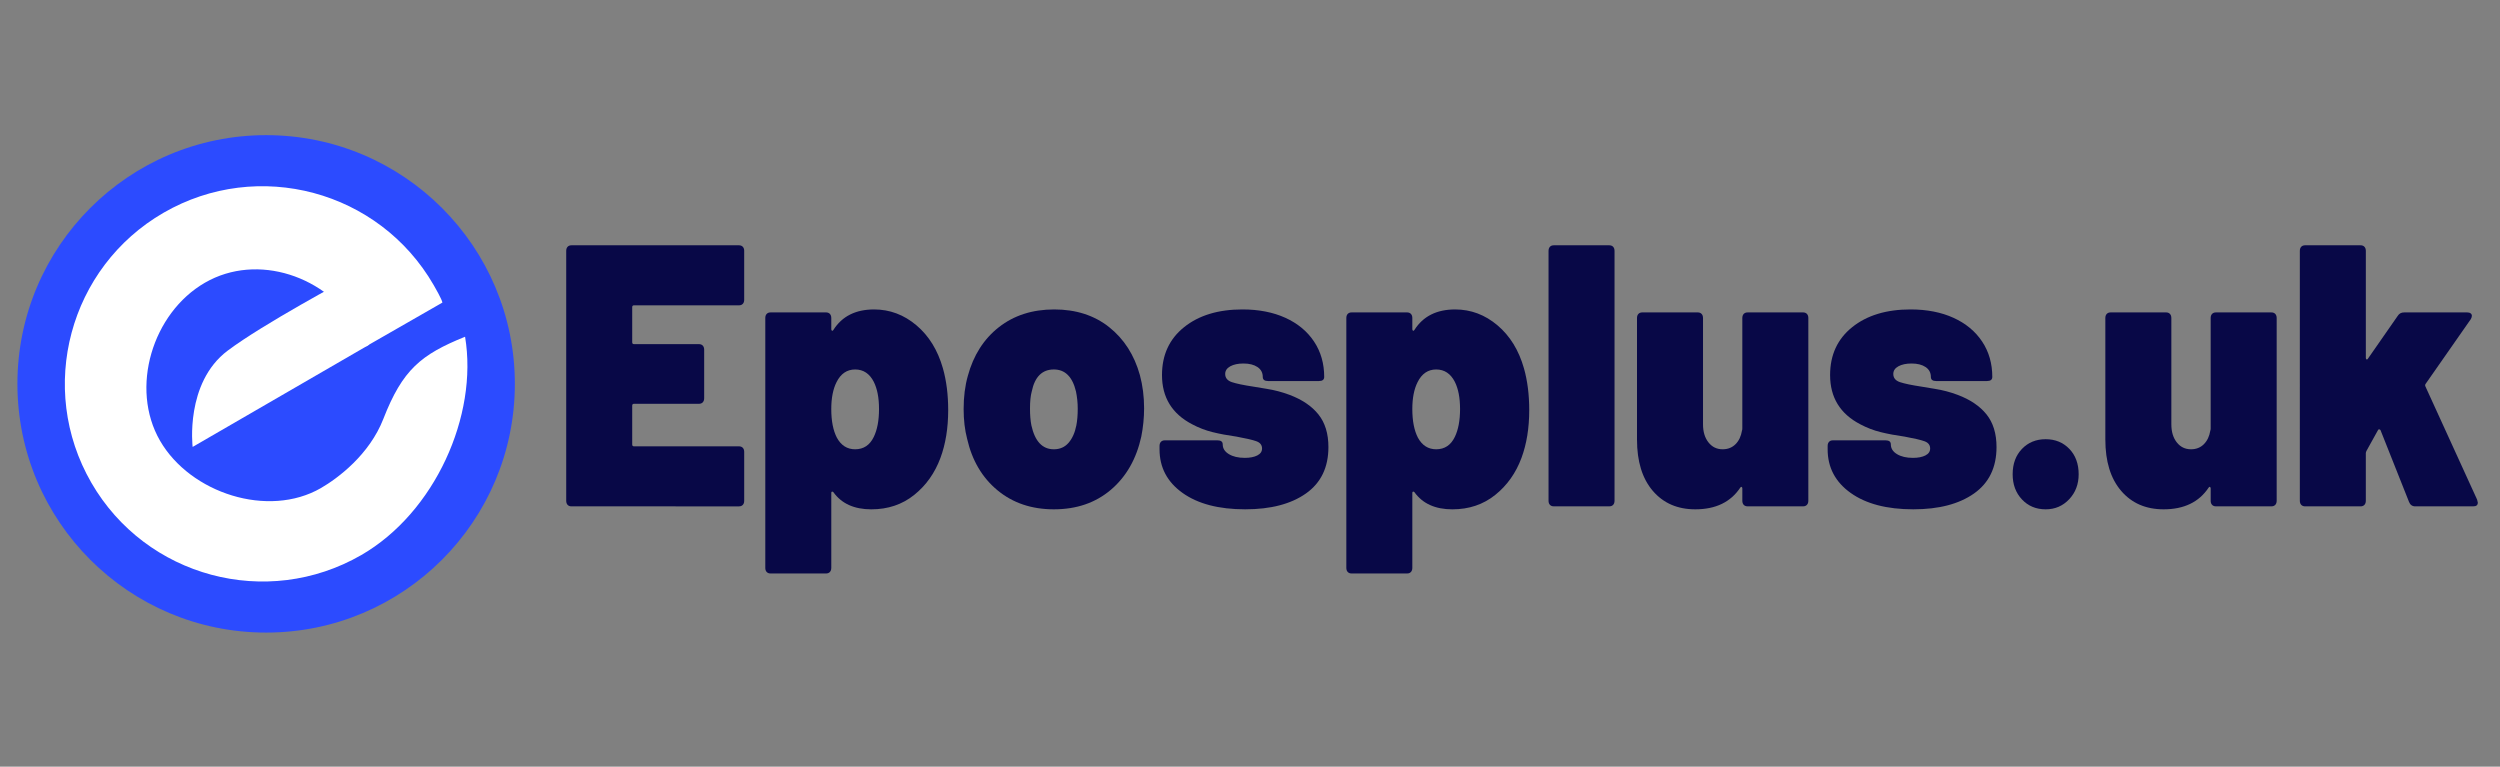 <?xml version="1.0" encoding="utf-8"?>
<!-- Generator: Adobe Illustrator 16.0.0, SVG Export Plug-In . SVG Version: 6.00 Build 0)  -->
<!DOCTYPE svg PUBLIC "-//W3C//DTD SVG 1.1//EN" "http://www.w3.org/Graphics/SVG/1.1/DTD/svg11.dtd">
<svg version="1.1" id="Layer_1" xmlns="http://www.w3.org/2000/svg" xmlns:xlink="http://www.w3.org/1999/xlink" x="0px" y="0px"
	 width="300px" height="92px" viewBox="0 0 300 92" enable-background="new 0 0 300 92" xml:space="preserve">
<rect x="0" y="0" width="300" height="92" fill="#808080" stroke="none"/>
<g>
	<circle fill="#2C4BFF" cx="31.936" cy="46.064" r="29.846"/>
	<circle fill="none" cx="31.873" cy="45.936" r="29.845"/>
	<g>
		<path fill-rule="evenodd" clip-rule="evenodd" fill="#FFFFFF" d="M44.296,41.367L23.117,53.631c0,0-0.941-7.689,4.205-11.555
			c4.26-3.202,14.283-8.561,14.283-8.561"/>
		<path fill-rule="evenodd" clip-rule="evenodd" fill="#FFFFFF" d="M55.809,40.409c1.585,9.479-3.642,21.109-12.451,26.196
			c-11.336,6.545-25.854,2.653-32.399-8.682c-6.546-11.337-2.655-25.854,8.681-32.4c11.338-6.545,25.855-2.655,32.4,8.682
			c0.104,0.179,1.01,1.742,1.049,2.105l-9.214,5.284c-0.163-0.349-0.748-1.792-0.943-2.13c-3.644-6.31-12.029-9.183-18.338-5.54
			c-6.31,3.642-9.033,12.651-5.391,18.961c3.643,6.309,12.996,9.327,19.305,5.685c2.05-1.185,5.82-4.009,7.491-8.296
			C48.3,44.367,50.515,42.545,55.809,40.409z"/>
	</g>
	<g>
		<path fill="#080847" d="M89.136,36.461c-0.112,0.119-0.267,0.179-0.463,0.179H76.076c-0.141,0-0.211,0.075-0.211,0.224v4.207
			c0,0.149,0.07,0.224,0.211,0.224h7.794c0.196,0,0.351,0.06,0.463,0.179c0.112,0.12,0.168,0.284,0.168,0.493v5.818
			c0,0.209-0.057,0.373-0.168,0.492c-0.112,0.119-0.267,0.179-0.463,0.179h-7.794c-0.141,0-0.211,0.075-0.211,0.224v4.654
			c0,0.149,0.07,0.224,0.211,0.224h12.597c0.196,0,0.351,0.061,0.463,0.179c0.112,0.12,0.168,0.284,0.168,0.492v5.863
			c0,0.209-0.056,0.373-0.168,0.492s-0.267,0.179-0.463,0.179H68.577c-0.197,0-0.352-0.06-0.463-0.179
			c-0.112-0.119-0.168-0.283-0.168-0.492V30.106c0-0.208,0.056-0.373,0.168-0.492c0.112-0.119,0.267-0.179,0.463-0.179h20.096
			c0.196,0,0.351,0.061,0.463,0.179c0.112,0.12,0.168,0.284,0.168,0.492v5.862C89.305,36.178,89.249,36.342,89.136,36.461z"/>
		<path fill="#080847" d="M113.783,49.215c0,2.148-0.31,4.058-0.927,5.729c-0.674,1.819-1.727,3.305-3.16,4.452
			c-1.432,1.149-3.146,1.724-5.14,1.724c-2.051,0-3.567-0.687-4.55-2.059c-0.057-0.06-0.112-0.082-0.168-0.067
			c-0.057,0.016-0.084,0.067-0.084,0.156v8.995c0,0.209-0.057,0.373-0.168,0.492c-0.112,0.119-0.267,0.18-0.463,0.18h-6.657
			c-0.197,0-0.351-0.061-0.463-0.18s-0.168-0.283-0.168-0.492V38.161c0-0.208,0.056-0.373,0.168-0.492
			c0.112-0.119,0.267-0.179,0.463-0.179h6.657c0.196,0,0.351,0.06,0.463,0.179c0.112,0.12,0.168,0.284,0.168,0.492v1.343
			c0,0.089,0.028,0.149,0.084,0.179c0.056,0.03,0.112,0,0.168-0.089c1.039-1.64,2.668-2.461,4.887-2.461
			c1.881,0,3.574,0.634,5.077,1.902c1.502,1.269,2.563,2.992,3.181,5.169C113.572,45.695,113.783,47.365,113.783,49.215z
			 M105.483,49.081c0-1.343-0.211-2.432-0.632-3.267c-0.506-0.985-1.25-1.477-2.233-1.477c-0.984,0-1.728,0.508-2.233,1.521
			c-0.421,0.836-0.632,1.91-0.632,3.223c0,1.432,0.225,2.58,0.674,3.445c0.505,0.925,1.235,1.388,2.191,1.388
			c1.011,0,1.755-0.492,2.233-1.478C105.272,51.572,105.483,50.453,105.483,49.081z"/>
		<path fill="#080847" d="M119.702,58.837c-1.84-1.522-3.055-3.581-3.645-6.176c-0.281-1.074-0.421-2.268-0.421-3.58
			c0-1.462,0.168-2.79,0.506-3.983c0.674-2.476,1.917-4.423,3.729-5.84c1.812-1.417,4.023-2.126,6.635-2.126
			c2.612,0,4.81,0.709,6.593,2.126s3.013,3.334,3.687,5.75c0.337,1.253,0.506,2.581,0.506,3.983c0,1.134-0.113,2.268-0.337,3.401
			c-0.59,2.685-1.805,4.811-3.644,6.377c-1.84,1.566-4.122,2.35-6.846,2.35C123.794,61.119,121.541,60.358,119.702,58.837z
			 M128.233,53.131c0.449-0.521,0.758-1.216,0.927-2.081c0.112-0.566,0.168-1.237,0.168-2.014c0-0.687-0.07-1.372-0.21-2.059
			c-0.421-1.76-1.306-2.641-2.654-2.641c-1.405,0-2.29,0.88-2.654,2.641c-0.141,0.508-0.21,1.193-0.21,2.059
			c0,0.776,0.056,1.447,0.168,2.014c0.421,1.909,1.32,2.864,2.696,2.864C127.193,53.914,127.783,53.653,128.233,53.131z"/>
		<path fill="#080847" d="M141.904,59.149c-1.84-1.313-2.76-3.058-2.76-5.235v-0.403c0-0.208,0.056-0.372,0.168-0.492
			c0.112-0.119,0.267-0.179,0.463-0.179h6.32c0.421,0,0.632,0.164,0.632,0.492c0,0.478,0.246,0.865,0.737,1.163
			c0.491,0.299,1.13,0.448,1.917,0.448c0.618,0,1.116-0.097,1.496-0.291s0.569-0.47,0.569-0.828c0-0.417-0.225-0.708-0.674-0.873
			c-0.449-0.163-1.25-0.35-2.401-0.559c-1.068-0.149-2.022-0.328-2.865-0.537s-1.658-0.521-2.443-0.94
			c-2.416-1.253-3.624-3.222-3.624-5.907c0-2.417,0.885-4.333,2.654-5.75s4.101-2.126,6.994-2.126c1.966,0,3.687,0.336,5.161,1.007
			c1.475,0.671,2.619,1.619,3.434,2.842c0.814,1.224,1.222,2.641,1.222,4.251c0,0.329-0.211,0.492-0.632,0.492h-6.109
			c-0.421,0-0.632-0.164-0.632-0.492c0-0.507-0.21-0.902-0.632-1.186c-0.421-0.283-0.983-0.425-1.685-0.425
			c-0.646,0-1.173,0.112-1.58,0.335c-0.407,0.224-0.611,0.53-0.611,0.917c0,0.478,0.267,0.806,0.801,0.984
			c0.533,0.179,1.39,0.358,2.57,0.537c0.14,0.03,0.681,0.12,1.622,0.269c0.94,0.149,1.846,0.388,2.717,0.716
			c1.517,0.567,2.675,1.351,3.476,2.35c0.801,1,1.201,2.305,1.201,3.916c0,2.446-0.899,4.304-2.696,5.571
			c-1.798,1.269-4.228,1.902-7.289,1.902C146.25,61.119,143.744,60.463,141.904,59.149z"/>
		<path fill="#080847" d="M183.508,49.215c0,2.148-0.311,4.058-0.928,5.729c-0.674,1.819-1.727,3.305-3.16,4.452
			c-1.432,1.149-3.145,1.724-5.139,1.724c-2.051,0-3.567-0.687-4.55-2.059c-0.057-0.06-0.112-0.082-0.168-0.067
			c-0.057,0.016-0.084,0.067-0.084,0.156v8.995c0,0.209-0.057,0.373-0.168,0.492c-0.112,0.119-0.267,0.18-0.463,0.18h-6.657
			c-0.197,0-0.351-0.061-0.463-0.18s-0.168-0.283-0.168-0.492V38.161c0-0.208,0.056-0.373,0.168-0.492
			c0.112-0.119,0.267-0.179,0.463-0.179h6.657c0.196,0,0.351,0.06,0.463,0.179c0.112,0.12,0.168,0.284,0.168,0.492v1.343
			c0,0.089,0.028,0.149,0.084,0.179c0.056,0.03,0.112,0,0.168-0.089c1.039-1.64,2.668-2.461,4.887-2.461
			c1.881,0,3.574,0.634,5.076,1.902c1.504,1.269,2.564,2.992,3.182,5.169C183.297,45.695,183.508,47.365,183.508,49.215z
			 M175.207,49.081c0-1.343-0.211-2.432-0.631-3.267c-0.506-0.985-1.251-1.477-2.233-1.477c-0.984,0-1.728,0.508-2.233,1.521
			c-0.421,0.836-0.632,1.91-0.632,3.223c0,1.432,0.225,2.58,0.674,3.445c0.505,0.925,1.235,1.388,2.191,1.388
			c1.011,0,1.755-0.492,2.233-1.478C174.996,51.572,175.207,50.453,175.207,49.081z"/>
		<path fill="#080847" d="M185.992,60.582c-0.112-0.119-0.168-0.283-0.168-0.492V30.106c0-0.208,0.056-0.373,0.168-0.492
			c0.112-0.119,0.267-0.179,0.464-0.179h6.656c0.196,0,0.351,0.061,0.464,0.179c0.111,0.12,0.168,0.284,0.168,0.492V60.09
			c0,0.209-0.057,0.373-0.168,0.492c-0.113,0.119-0.268,0.179-0.464,0.179h-6.656C186.259,60.761,186.104,60.701,185.992,60.582z"/>
		<path fill="#080847" d="M209.248,37.669c0.112-0.119,0.267-0.179,0.464-0.179h6.656c0.196,0,0.352,0.06,0.464,0.179
			c0.111,0.12,0.168,0.284,0.168,0.492V60.09c0,0.209-0.057,0.373-0.168,0.492c-0.112,0.119-0.268,0.179-0.464,0.179h-6.656
			c-0.197,0-0.352-0.06-0.464-0.179s-0.168-0.283-0.168-0.492v-1.478c0-0.089-0.028-0.148-0.084-0.179
			c-0.057-0.029-0.113,0-0.169,0.09c-1.152,1.73-2.949,2.596-5.393,2.596c-2.135,0-3.834-0.739-5.098-2.216
			s-1.896-3.527-1.896-6.153V38.161c0-0.208,0.057-0.373,0.169-0.492c0.112-0.119,0.267-0.179,0.464-0.179h6.656
			c0.196,0,0.351,0.06,0.463,0.179c0.112,0.12,0.169,0.284,0.169,0.492v12.754c0,0.896,0.217,1.619,0.653,2.171
			c0.435,0.553,1.004,0.828,1.706,0.828c0.617,0,1.13-0.202,1.538-0.604c0.406-0.402,0.666-0.946,0.779-1.634
			c0.027-0.059,0.042-0.148,0.042-0.269V38.161C209.08,37.953,209.136,37.789,209.248,37.669z"/>
		<path fill="#080847" d="M222.077,59.149c-1.84-1.313-2.76-3.058-2.76-5.235v-0.403c0-0.208,0.056-0.372,0.169-0.492
			c0.111-0.119,0.267-0.179,0.463-0.179h6.319c0.422,0,0.633,0.164,0.633,0.492c0,0.478,0.245,0.865,0.737,1.163
			c0.49,0.299,1.13,0.448,1.916,0.448c0.618,0,1.117-0.097,1.496-0.291s0.568-0.47,0.568-0.828c0-0.417-0.225-0.708-0.674-0.873
			c-0.449-0.163-1.25-0.35-2.401-0.559c-1.067-0.149-2.022-0.328-2.865-0.537c-0.842-0.209-1.657-0.521-2.443-0.94
			c-2.416-1.253-3.623-3.222-3.623-5.907c0-2.417,0.885-4.333,2.654-5.75s4.101-2.126,6.993-2.126c1.966,0,3.687,0.336,5.161,1.007
			c1.475,0.671,2.619,1.619,3.434,2.842c0.814,1.224,1.222,2.641,1.222,4.251c0,0.329-0.21,0.492-0.632,0.492h-6.108
			c-0.422,0-0.632-0.164-0.632-0.492c0-0.507-0.211-0.902-0.632-1.186c-0.422-0.283-0.984-0.425-1.686-0.425
			c-0.646,0-1.173,0.112-1.58,0.335s-0.61,0.53-0.61,0.917c0,0.478,0.267,0.806,0.8,0.984c0.533,0.179,1.391,0.358,2.57,0.537
			c0.14,0.03,0.681,0.12,1.622,0.269c0.94,0.149,1.847,0.388,2.717,0.716c1.518,0.567,2.676,1.351,3.477,2.35
			c0.8,1,1.2,2.305,1.2,3.916c0,2.446-0.899,4.304-2.696,5.571c-1.798,1.269-4.228,1.902-7.288,1.902
			C226.423,61.119,223.916,60.463,222.077,59.149z"/>
		<path fill="#080847" d="M242.636,59.933c-0.745-0.79-1.117-1.797-1.117-3.021c0-1.253,0.372-2.267,1.117-3.043
			c0.743-0.775,1.691-1.164,2.844-1.164c1.151,0,2.099,0.389,2.844,1.164c0.743,0.776,1.116,1.79,1.116,3.043
			c0,1.193-0.379,2.192-1.138,2.998c-0.758,0.806-1.699,1.209-2.822,1.209C244.327,61.119,243.379,60.724,242.636,59.933z"/>
		<path fill="#080847" d="M265.449,37.669c0.112-0.119,0.267-0.179,0.464-0.179h6.656c0.196,0,0.352,0.06,0.464,0.179
			c0.111,0.12,0.168,0.284,0.168,0.492V60.09c0,0.209-0.057,0.373-0.168,0.492c-0.112,0.119-0.268,0.179-0.464,0.179h-6.656
			c-0.197,0-0.352-0.06-0.464-0.179s-0.168-0.283-0.168-0.492v-1.478c0-0.089-0.028-0.148-0.084-0.179
			c-0.057-0.029-0.113,0-0.169,0.09c-1.152,1.73-2.949,2.596-5.393,2.596c-2.135,0-3.834-0.739-5.098-2.216
			s-1.896-3.527-1.896-6.153V38.161c0-0.208,0.057-0.373,0.169-0.492c0.112-0.119,0.267-0.179,0.464-0.179h6.656
			c0.196,0,0.351,0.06,0.463,0.179c0.112,0.12,0.169,0.284,0.169,0.492v12.754c0,0.896,0.217,1.619,0.653,2.171
			c0.435,0.553,1.004,0.828,1.706,0.828c0.617,0,1.13-0.202,1.538-0.604c0.406-0.402,0.666-0.946,0.779-1.634
			c0.027-0.059,0.042-0.148,0.042-0.269V38.161C265.281,37.953,265.337,37.789,265.449,37.669z"/>
		<path fill="#080847" d="M276.149,60.582c-0.112-0.119-0.168-0.283-0.168-0.492V30.106c0-0.208,0.056-0.373,0.168-0.492
			c0.112-0.119,0.267-0.179,0.464-0.179h6.656c0.196,0,0.351,0.061,0.464,0.179c0.111,0.12,0.168,0.284,0.168,0.492V42.95
			c0,0.089,0.028,0.149,0.085,0.179c0.056,0.03,0.111,0,0.168-0.09l3.581-5.146c0.169-0.269,0.422-0.402,0.759-0.402h7.583
			c0.169,0,0.302,0.038,0.4,0.112c0.098,0.075,0.147,0.172,0.147,0.291c0,0.12-0.042,0.254-0.126,0.403l-5.436,7.787
			c-0.057,0.089-0.057,0.194,0,0.313l6.193,13.56l0.084,0.358c0,0.298-0.183,0.447-0.547,0.447h-6.952
			c-0.365,0-0.618-0.179-0.758-0.537l-3.413-8.592c-0.028-0.06-0.077-0.097-0.147-0.112c-0.07-0.015-0.119,0.008-0.147,0.067
			l-1.39,2.506c-0.057,0.119-0.085,0.209-0.085,0.269v5.729c0,0.209-0.057,0.373-0.168,0.492c-0.113,0.119-0.268,0.179-0.464,0.179
			h-6.656C276.416,60.761,276.262,60.701,276.149,60.582z"/>
	</g>
</g>
</svg>
